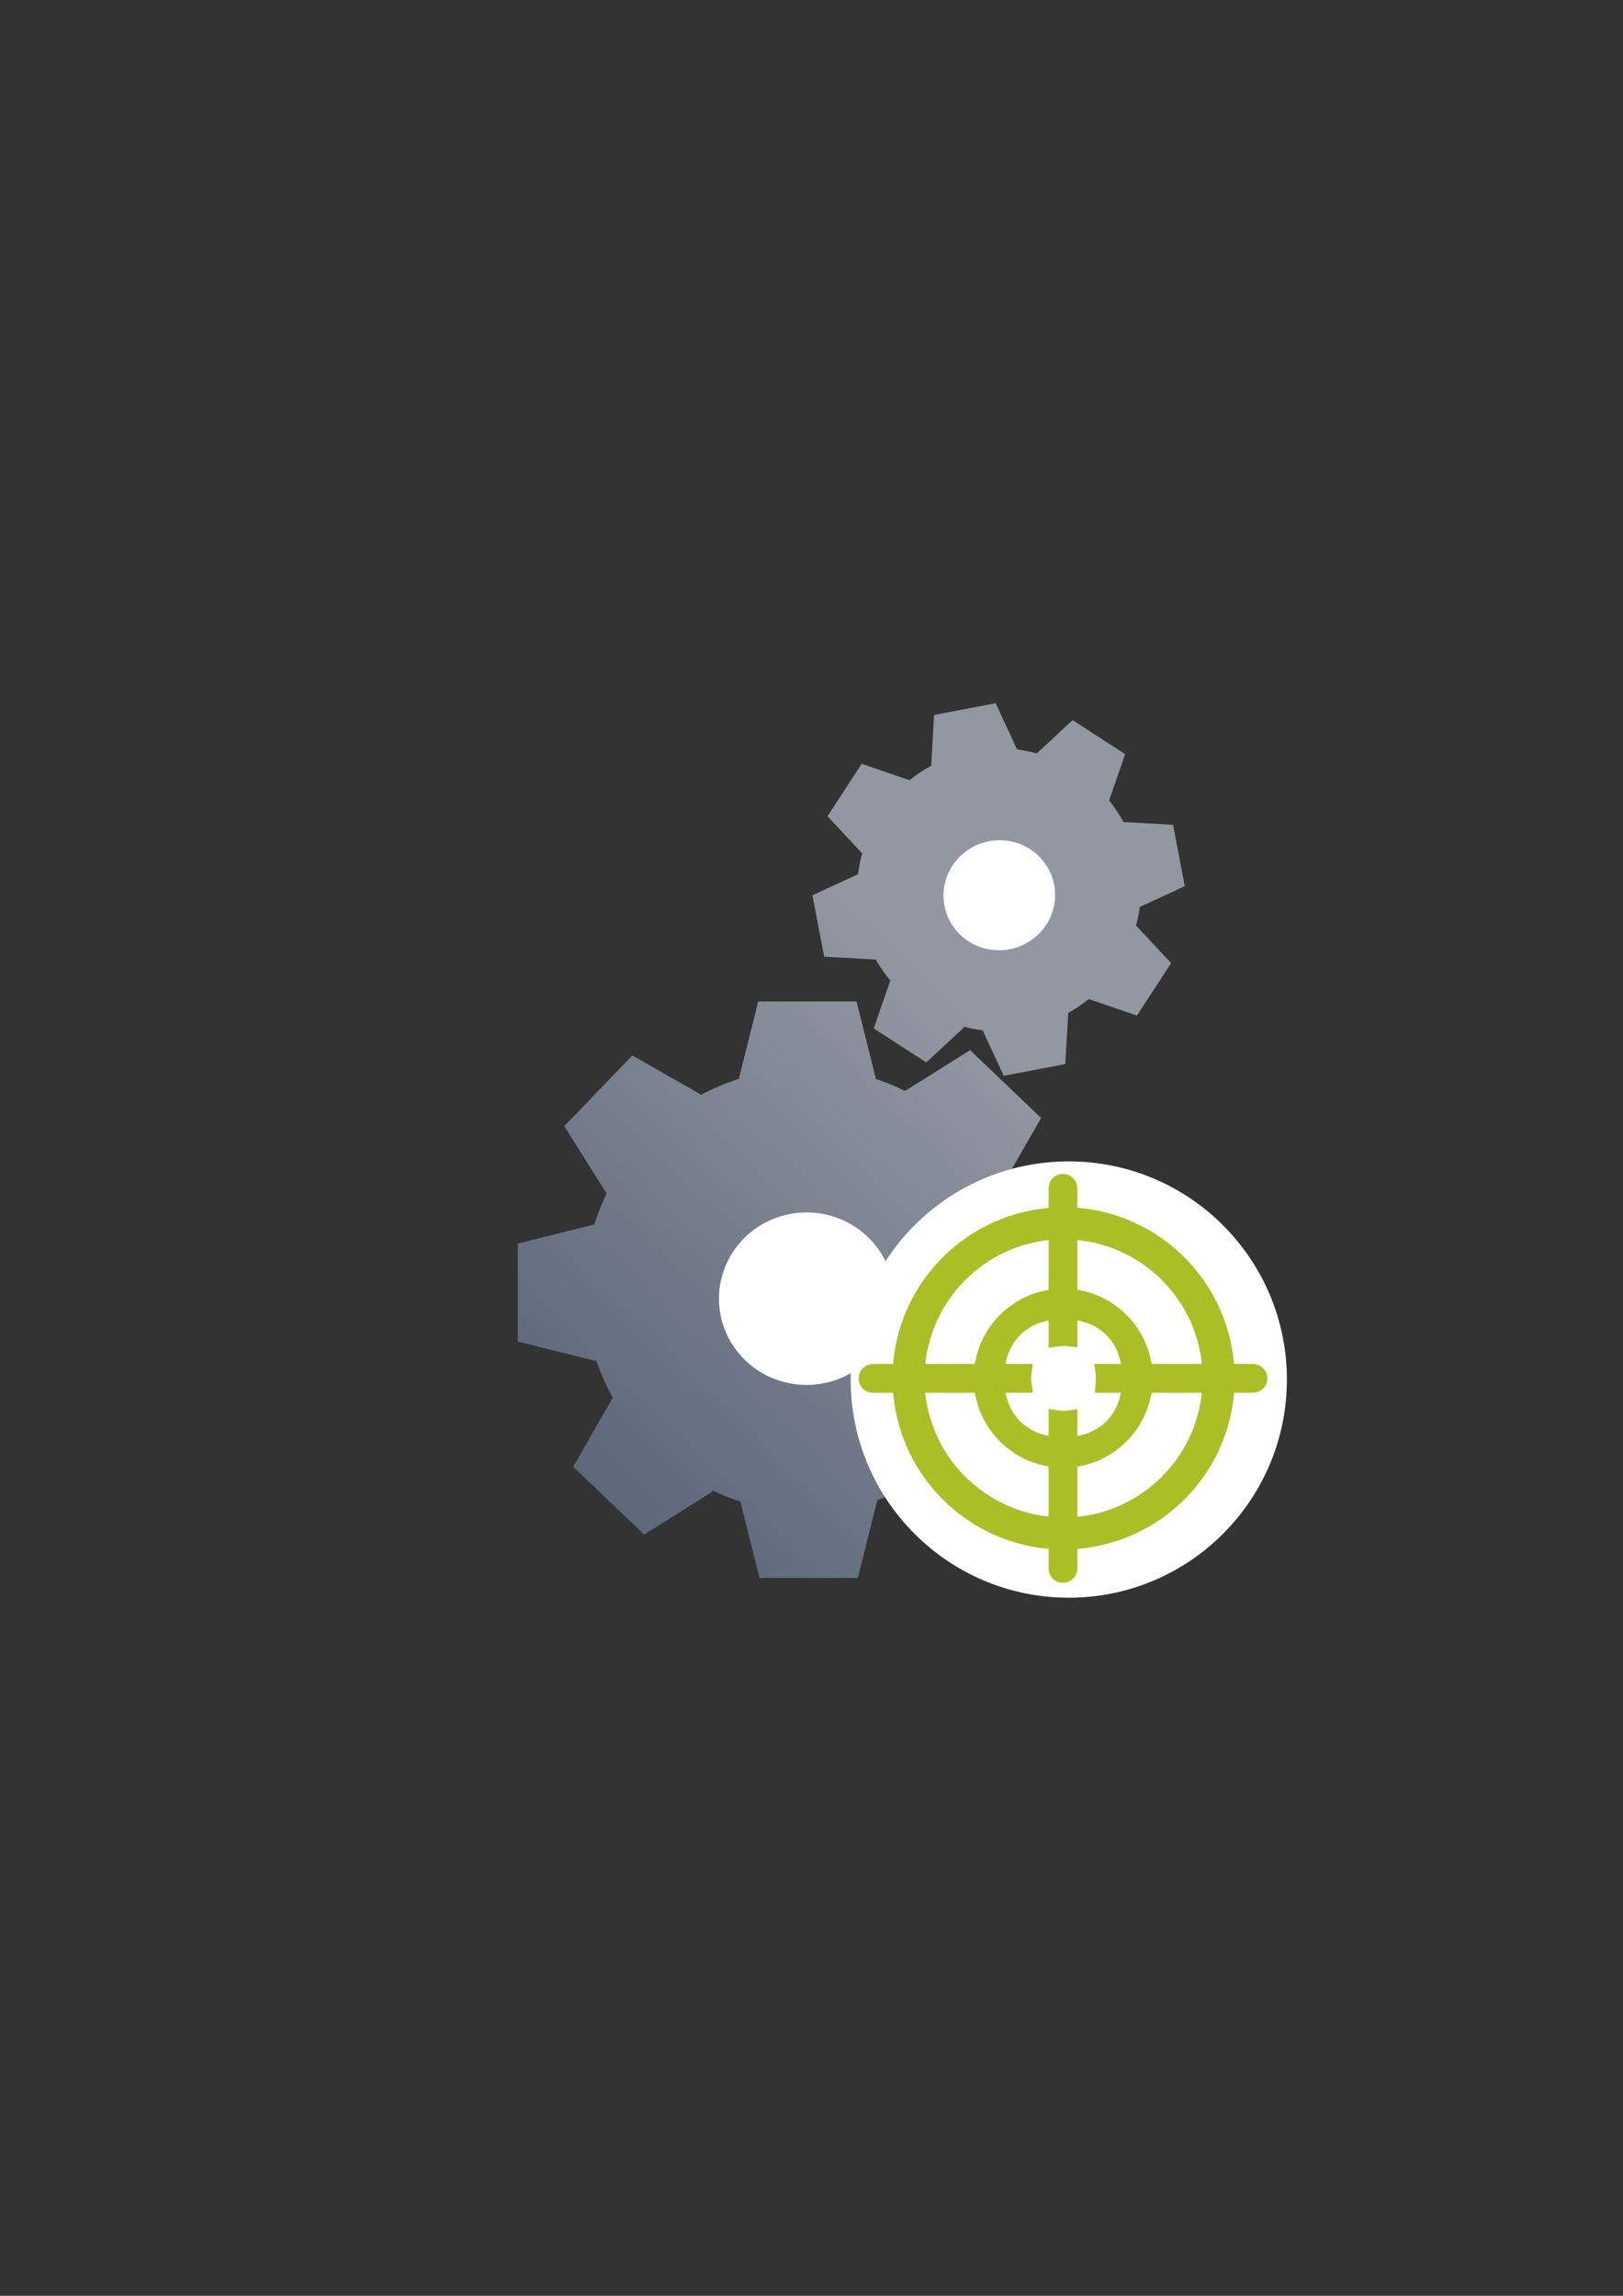 <?xml version="1.0" encoding="UTF-8" standalone="no"?>
<!-- Created with Inkscape (http://www.inkscape.org/) -->
<svg xmlns:dc="http://purl.org/dc/elements/1.1/" xmlns:cc="http://creativecommons.org/ns#" xmlns:rdf="http://www.w3.org/1999/02/22-rdf-syntax-ns#" xmlns:svg="http://www.w3.org/2000/svg" xmlns="http://www.w3.org/2000/svg" xmlns:xlink="http://www.w3.org/1999/xlink" xmlns:sodipodi="http://sodipodi.sourceforge.net/DTD/sodipodi-0.dtd" xmlns:inkscape="http://www.inkscape.org/namespaces/inkscape" width="210mm" height="297mm" viewBox="0 0 744.094 1052.362" id="svg2" version="1.1" inkscape:version="0.91 r13725" inkscape:export-xdpi="4" inkscape:export-ydpi="4">
  <rect x="0" y="0" width="744.094" height="1052.362" fill="#333333" stroke="none"/>
  <defs id="defs4">
    <linearGradient id="linearGradient2224">
      <stop id="stop2226" offset="0" style="stop-color:#7c7c7c;stop-opacity:1;"/>
      <stop id="stop2228" offset="1" style="stop-color:#b8b8b8;stop-opacity:1;"/>
    </linearGradient>
    <linearGradient id="linearGradient15218">
      <stop id="stop15220" offset="0" style="stop-color:#eeeeef;stop-opacity:1;"/>
      <stop id="stop2736" offset="0.599" style="stop-color:#d3d7cf;stop-opacity:1;"/>
      <stop id="stop2738" offset="0.828" style="stop-color:#ffffff;stop-opacity:1;"/>
      <stop id="stop15222" offset="1" style="stop-color:#d3d7cf;stop-opacity:1;"/>
    </linearGradient>
    <pattern y="0" x="0" height="6" width="6" patternUnits="userSpaceOnUse" id="EMFhbasepattern"/>
    <pattern y="0" x="0" height="6" width="6" patternUnits="userSpaceOnUse" id="EMFhbasepattern-5"/>
    <linearGradient inkscape:collect="always" xlink:href="#linearGradient4165" id="linearGradient4171" x1="244.659" y1="681.838" x2="538.815" y2="380.611" gradientUnits="userSpaceOnUse" gradientTransform="matrix(0.691,0,0,0.689,52.933,231.125)"/>
    <linearGradient inkscape:collect="always" id="linearGradient4165">
      <stop style="stop-color:#5a6578;stop-opacity:1;" offset="0" id="stop4167"/>
      <stop style="stop-color:#9397a2;stop-opacity:1" offset="1" id="stop4169"/>
    </linearGradient>
  </defs>
  <sodipodi:namedview id="base" pagecolor="#ffffff" bordercolor="#666666" borderopacity="1.0" inkscape:pageopacity="0.0" inkscape:pageshadow="2" inkscape:zoom="0.5" inkscape:cx="71.772538" inkscape:cy="528.28051" inkscape:document-units="px" inkscape:current-layer="layer1" showgrid="false" showguides="true" inkscape:guide-bbox="true" inkscape:window-width="1366" inkscape:window-height="721" inkscape:window-x="-4" inkscape:window-y="-4" inkscape:window-maximized="1">
    <sodipodi:guide position="560,730" orientation="0,1" id="guide3338"/>
    <sodipodi:guide position="560,330" orientation="0,1" id="guide3340"/>
    <sodipodi:guide position="190,475" orientation="1,0" id="guide3344"/>
    <sodipodi:guide position="590,451" orientation="1,0" id="guide3346"/>
    <inkscape:grid type="xygrid" id="grid3440"/>
  </sodipodi:namedview>
  <g inkscape:label="Ebene 1" inkscape:groupmode="layer" id="layer1">
    <rect style="opacity:1;fill:none;fill-opacity:1;stroke:none;stroke-width:23;stroke-linecap:butt;stroke-linejoin:round;stroke-miterlimit:4;stroke-dasharray:none;stroke-opacity:1" id="rect4160" width="400" height="400" x="190" y="322.362"/>
    <g id="g4205" transform="translate(48,0)">
      <path id="path4172" d="m 408.479,322.344 -28.225,5.383 -1.338,23.287 a 64.843,65.044 79.202 0 0 -9.904,6.617 l -21.955,-7.512 -15.664,24.037 15.889,17.008 a 64.843,65.044 79.202 0 0 -1.887,9.562 l -20.914,9.654 5.369,28.143 23.654,1.316 -0.006,-0.037 a 64.843,65.044 79.202 0 0 6.682,9.623 l -7.59,22.002 24.086,15.586 17.346,-16.113 -0.709,-0.461 a 64.843,65.044 79.202 0 0 9.184,1.807 l 9.689,20.887 28.223,-5.383 1.346,-23.441 a 64.843,65.044 79.202 0 0 9.398,-6.367 l 22.105,7.564 15.664,-24.043 -16.074,-17.209 a 64.843,65.044 79.202 0 0 1.688,-8.508 l 20.646,-9.537 -5.365,-28.137 -22.73,-1.264 a 64.843,65.044 79.202 0 0 -6.584,-9.84 l 7.344,-21.291 -24.086,-15.586 -16.455,15.287 a 64.843,65.044 79.202 0 0 -9.004,-1.834 l -9.822,-21.201 z m -108.852,136.711 0,0.002 -8.904,35.484 a 102.023,101.708 0 0 0 -17.205,7.287 l -31.619,-18.025 -31.199,32.43 19.482,30.877 a 102.023,101.708 0 0 0 -5.717,14.178 l -35.059,8.729 0,44.939 36.061,8.979 0,-0.057 a 102.023,101.708 0 0 0 7.469,16.787 l -18.16,31.67 32.531,31.092 31.461,-19.729 -0.957,-0.92 a 102.023,101.708 0 0 0 13.619,5.482 l 8.789,35.031 45.068,0 8.961,-35.723 a 102.023,101.708 0 0 0 16.352,-7.049 l 31.836,18.15 31.199,-32.441 -19.709,-31.24 a 102.023,101.708 0 0 0 5.1,-12.611 l 34.615,-8.627 0,-44.928 -34.648,-8.627 a 102.023,101.708 0 0 0 -7.254,-17.096 l 17.57,-30.648 -32.531,-31.09 -29.844,18.717 a 102.023,101.708 0 0 0 -13.334,-5.471 l -8.904,-35.553 -45.068,0 z" style="opacity:1;fill:url(#linearGradient4171);fill-opacity:1;stroke:none;stroke-width:20.627;stroke-linecap:square;stroke-linejoin:miter;stroke-miterlimit:4;stroke-dasharray:none;stroke-opacity:1" inkscape:connector-curvature="0"/>
      <path d="m 361.967,595.296 a 40.168,39.53 0 0 1 -40.165,39.53 40.168,39.53 0 0 1 -40.171,-39.524 40.168,39.53 0 0 1 40.159,-39.537 40.168,39.53 0 0 1 40.178,39.518 l -40.168,0.013 z" sodipodi:end="6.282867" sodipodi:start="0" sodipodi:ry="39.530403" sodipodi:rx="40.168209" sodipodi:cy="595.29614" sodipodi:cx="321.79858" sodipodi:type="arc" id="path4304" style="opacity:1;fill:#ffffff;fill-opacity:1;stroke:none;stroke-width:20.627;stroke-linecap:square;stroke-linejoin:miter;stroke-miterlimit:4;stroke-dasharray:none;stroke-opacity:1"/>
      <path transform="matrix(0.982,-0.187,0.187,0.982,0,0)" d="m 351.869,480.02 a 25.609,25.202 0 0 1 -25.607,25.202 25.609,25.202 0 0 1 -25.611,-25.198 25.609,25.202 0 0 1 25.603,-25.206 25.609,25.202 0 0 1 25.615,25.194 l -25.609,0.008 z" sodipodi:end="6.282867" sodipodi:start="0" sodipodi:ry="25.202152" sodipodi:rx="25.608776" sodipodi:cy="480.02026" sodipodi:cx="326.26062" sodipodi:type="arc" id="path4304-3" style="opacity:1;fill:#ffffff;fill-opacity:1;stroke:none;stroke-width:20.627;stroke-linecap:square;stroke-linejoin:miter;stroke-miterlimit:4;stroke-dasharray:none;stroke-opacity:1"/>
    </g>
    <circle style="color:#000000;clip-rule:nonzero;display:inline;overflow:visible;visibility:visible;opacity:1;isolation:auto;mix-blend-mode:normal;color-interpolation:sRGB;color-interpolation-filters:linearRGB;solid-color:#000000;solid-opacity:1;fill:#ffffff;fill-opacity:1;fill-rule:nonzero;stroke:none;stroke-width:10;stroke-linecap:square;stroke-linejoin:round;stroke-miterlimit:4;stroke-dasharray:none;stroke-dashoffset:60.96;stroke-opacity:1;color-rendering:auto;image-rendering:auto;shape-rendering:auto;text-rendering:auto;enable-background:accumulate" id="path4164" cx="490" cy="632.362" r="100"/>
    <g id="g4208" transform="matrix(1.003,0,0,1.003,-9.524,7.116)" style="stroke:#abbe24;stroke-width:7.178;stroke-miterlimit:4;stroke-dasharray:none;stroke-linecap:square;stroke-linejoin:miter">
      <path sodipodi:nodetypes="ssccsssccsssccsssccssccccccccccccccccccccccccccccccccccccccccccc" inkscape:connector-curvature="0" id="path4157" d="m 495.378,532.983 c -1.655,0 -2.987,1.332 -2.987,2.987 l 0,12.346 c -38.74,1.712 -69.725,32.788 -71.323,71.533 l -12.556,0 c -1.655,0 -2.987,1.332 -2.987,2.987 0,1.655 1.332,2.987 2.987,2.987 l 12.6,0 c 1.573,38.747 32.539,69.844 71.279,71.58 l 0,12.302 c 0,1.655 1.332,2.987 2.987,2.987 1.655,0 2.987,-1.332 2.987,-2.987 l 0,-12.323 c 38.959,-1.441 70.256,-32.607 71.86,-71.56 l 12.022,0 c 1.655,0 2.987,-1.332 2.987,-2.987 0,-1.655 -1.332,-2.987 -2.987,-2.987 l -12.066,0 c -1.582,-38.953 -32.859,-70.136 -71.816,-71.6 l 0,-12.279 c 0,-1.655 -1.332,-2.987 -2.987,-2.987 z m -2.987,22.755 0,29.827 c -18.204,1.5 -32.695,16.055 -34.098,34.285 l -29.713,0 c 1.558,-34.627 29.192,-62.391 63.811,-64.112 z m 5.975,0.021 c 34.838,1.429 62.8,29.26 64.392,64.091 l -30.063,0 c -1.409,-18.309 -16.018,-32.908 -34.328,-34.302 z m 0,36.508 c 15.956,1.122 26.477,11.631 27.613,27.584 l -12.137,0 c 0.141,0.988 0.225,2.982 0.225,2.982 l -0.225,2.993 12.131,0 c -1.197,15.855 -11.707,26.292 -27.607,27.411 l 0,-12.172 c -0.901,0.119 -1.808,0.183 -2.716,0.192 -1.091,-0.009 -2.18,-0.098 -3.259,-0.265 l 0,12.236 c -15.772,-1.202 -26.184,-11.622 -27.376,-27.403 l 12.441,0 c -0.142,-0.988 -0.218,-1.984 -0.228,-2.982 0.008,-1.002 0.083,-2.002 0.225,-2.993 l -12.443,0 c 1.129,-15.873 11.551,-26.368 27.382,-27.575 l 0,12.403 c 1.076,-0.165 2.162,-0.252 3.25,-0.26 0.911,0.007 1.821,0.069 2.725,0.187 l 0,-12.338 z m -69.83,33.558 29.772,0 c 1.481,18.15 15.938,32.615 34.083,34.11 l 0,29.955 c -34.619,-1.697 -62.272,-29.44 -63.855,-64.065 z m 104.146,0 30.031,0 c -1.569,34.831 -29.512,62.68 -64.348,64.132 l 0,-30.002 c 18.254,-1.39 32.829,-15.903 34.317,-34.13 z" style="color:#000000;clip-rule:nonzero;display:inline;overflow:visible;visibility:visible;opacity:0.99;isolation:auto;mix-blend-mode:normal;color-interpolation:sRGB;color-interpolation-filters:linearRGB;solid-color:#000000;solid-opacity:1;fill:#abbe24;fill-opacity:1;fill-rule:nonzero;stroke:#abbe24;stroke-width:7.178;stroke-linecap:square;stroke-linejoin:miter;stroke-miterlimit:4;stroke-dasharray:none;stroke-dashoffset:0;stroke-opacity:1;color-rendering:auto;image-rendering:auto;shape-rendering:auto;text-rendering:auto;enable-background:accumulate"/>
    </g>
  </g>
</svg>
